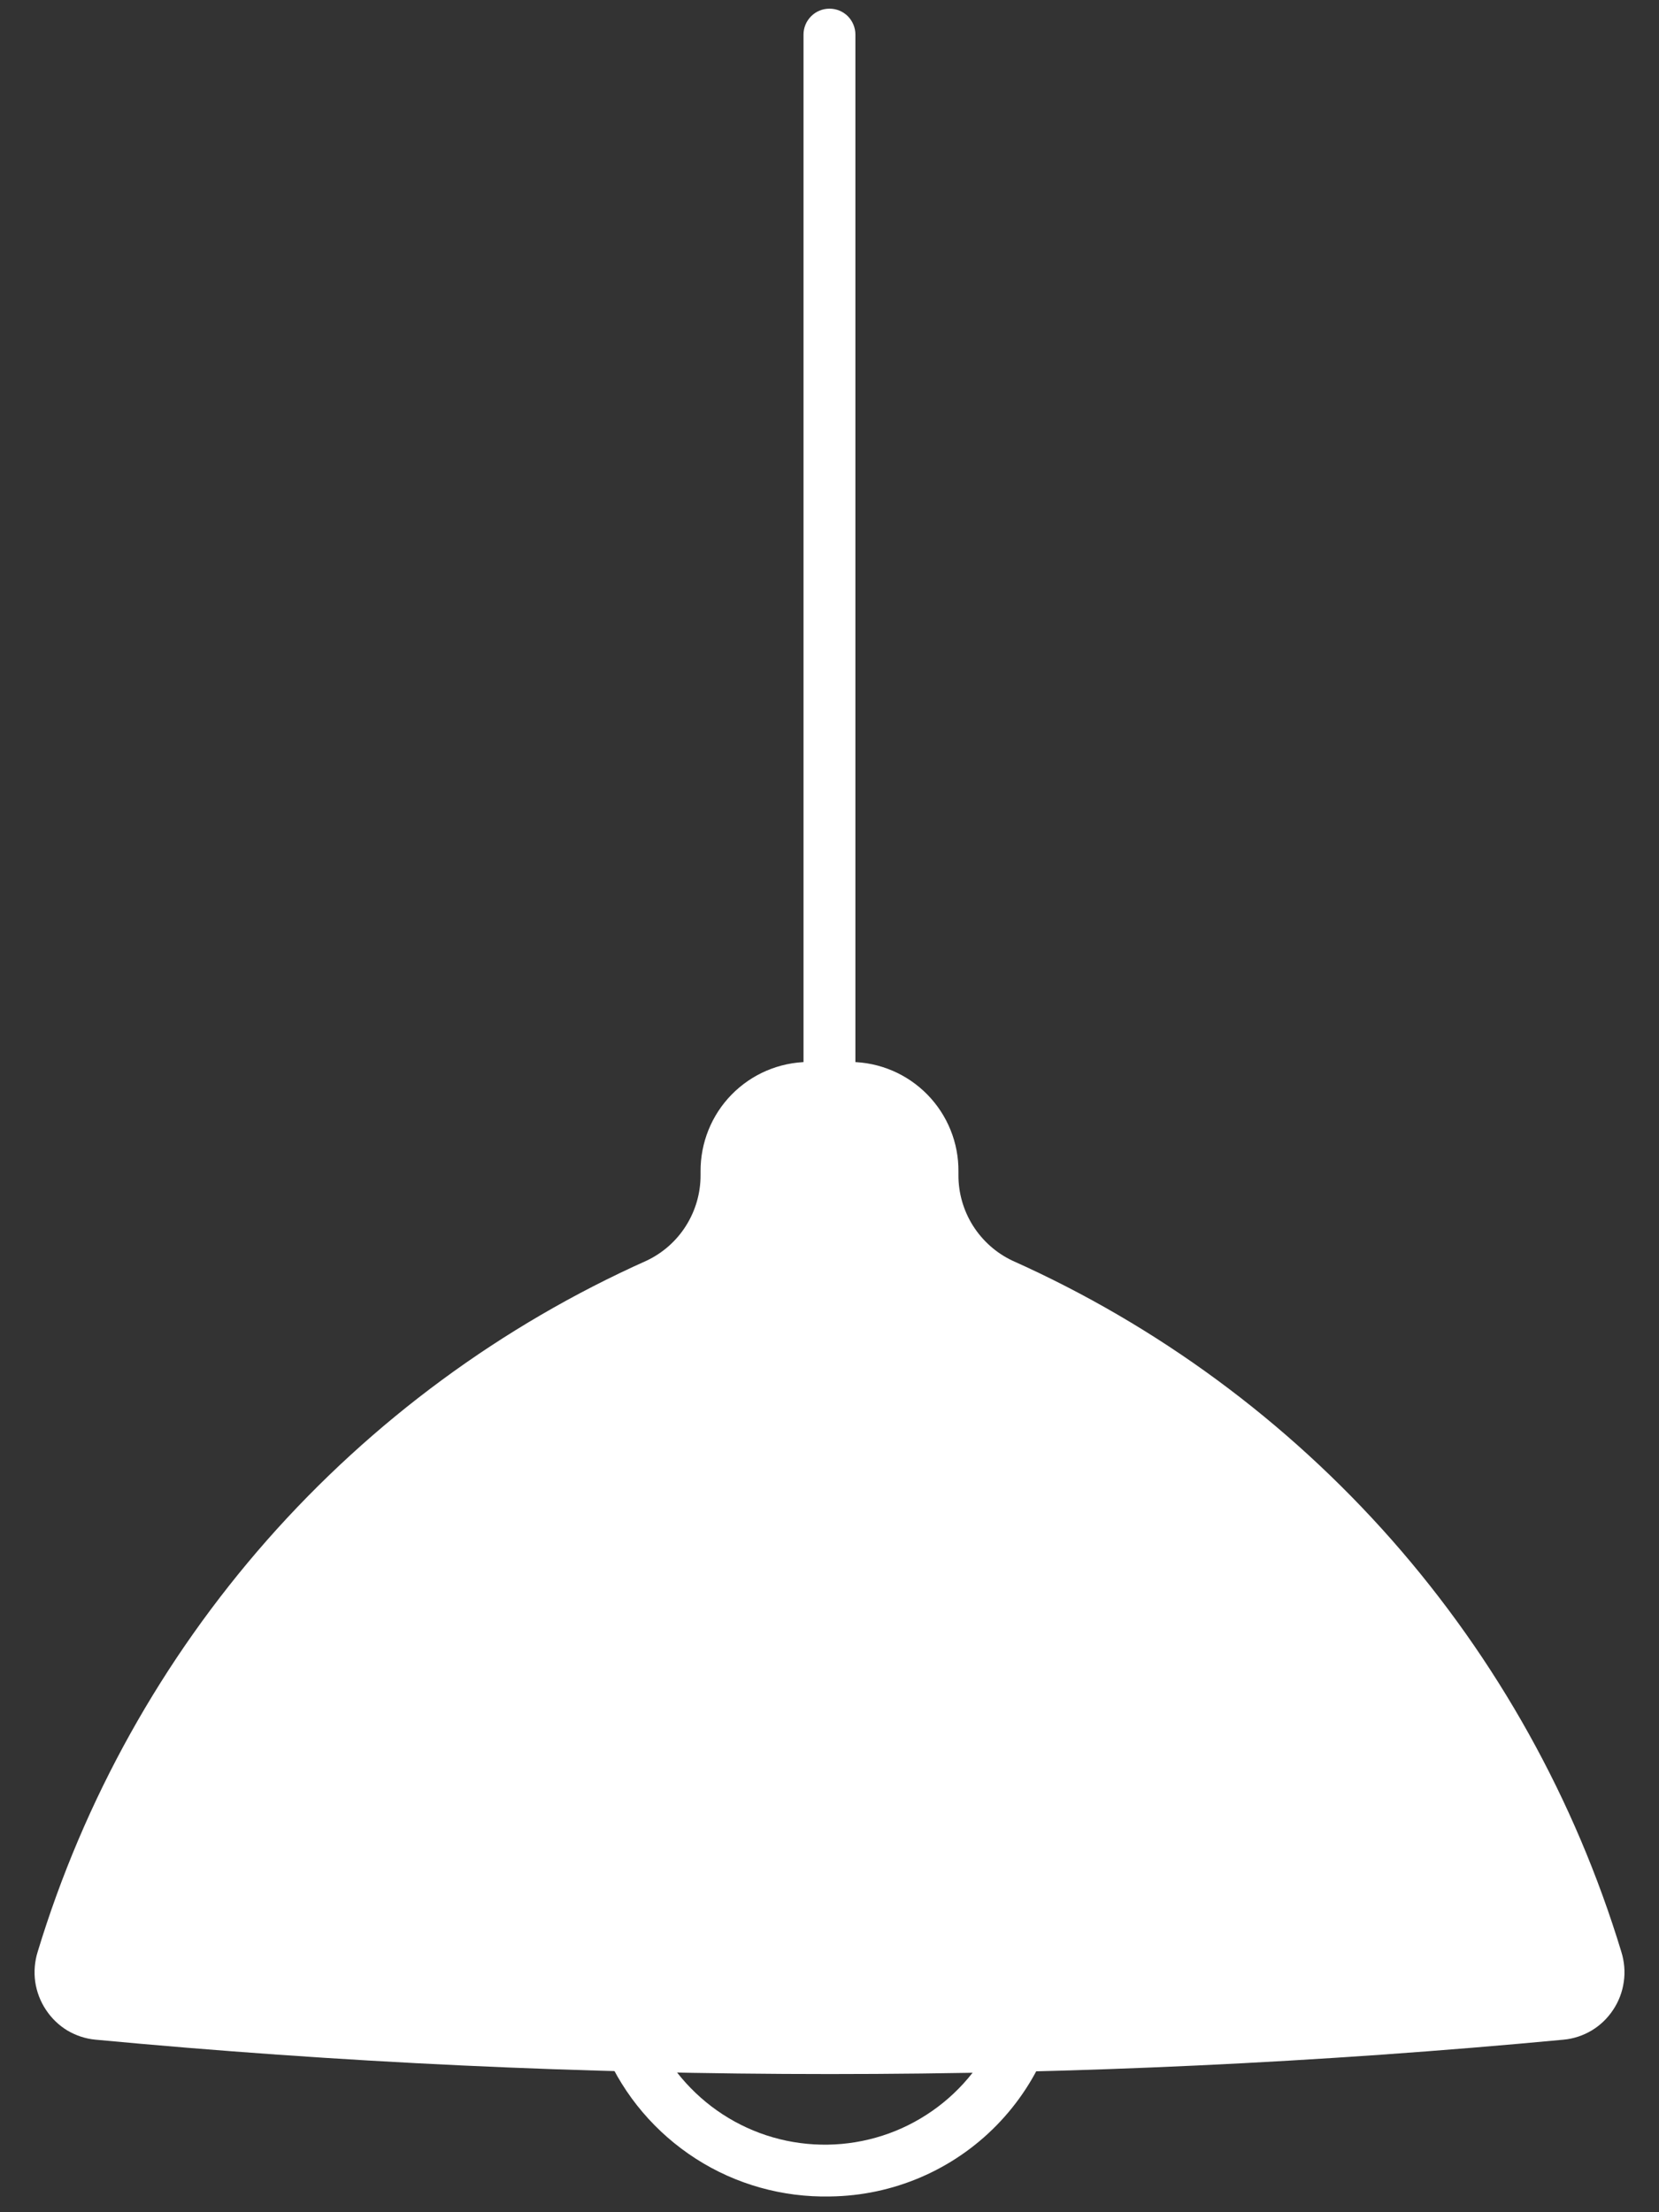 <svg width="18" height="24" viewBox="0 0 18 24" fill="none" xmlns="http://www.w3.org/2000/svg">
<rect x="0" y="0" width="18" height="24" fill="#333333" stroke="none"/>
<path d="M9.007 23.829C8.491 23.84 7.983 23.698 7.549 23.419C7.115 23.14 6.773 22.739 6.568 22.265C6.362 21.792 6.303 21.268 6.397 20.761C6.491 20.253 6.733 19.785 7.094 19.417C7.455 19.048 7.918 18.795 8.423 18.69C8.928 18.585 9.453 18.633 9.931 18.828C10.409 19.023 10.818 19.356 11.106 19.784C11.393 20.212 11.547 20.717 11.547 21.233C11.554 21.914 11.29 22.569 10.814 23.056C10.338 23.543 9.688 23.821 9.007 23.829ZM9.007 19.199C8.602 19.188 8.203 19.297 7.861 19.514C7.519 19.731 7.25 20.044 7.087 20.415C6.924 20.786 6.876 21.196 6.948 21.595C7.02 21.993 7.209 22.361 7.492 22.651C7.774 22.941 8.136 23.141 8.532 23.224C8.929 23.307 9.341 23.27 9.716 23.118C10.091 22.965 10.412 22.705 10.638 22.369C10.864 22.033 10.985 21.637 10.985 21.233C10.992 20.701 10.787 20.188 10.416 19.807C10.046 19.426 9.539 19.207 9.007 19.199ZM9 12.082C8.925 12.082 8.854 12.053 8.801 12C8.748 11.947 8.718 11.876 8.718 11.801V0.375C8.718 0.3 8.748 0.229 8.801 0.176C8.854 0.123 8.925 0.094 9 0.094C9.074 0.094 9.146 0.123 9.199 0.176C9.251 0.229 9.281 0.3 9.281 0.375V11.801C9.281 11.876 9.251 11.947 9.199 12C9.146 12.053 9.074 12.082 9 12.082Z" fill="white"/>
<path d="M17.591 21.174C17.09 19.525 16.242 18.002 15.102 16.708C13.962 15.415 12.558 14.381 10.985 13.677C10.809 13.594 10.661 13.462 10.557 13.298C10.453 13.133 10.398 12.942 10.399 12.748V12.71C10.402 12.398 10.28 12.097 10.061 11.874C9.842 11.651 9.544 11.524 9.232 11.521H8.769C8.456 11.524 8.158 11.651 7.939 11.874C7.72 12.097 7.599 12.398 7.601 12.71V12.748C7.602 12.942 7.547 13.133 7.443 13.298C7.34 13.462 7.191 13.594 7.015 13.677C5.442 14.381 4.038 15.415 2.898 16.708C1.759 18.002 0.91 19.524 0.409 21.174C0.376 21.279 0.367 21.391 0.382 21.5C0.398 21.609 0.438 21.714 0.499 21.805C0.559 21.896 0.638 21.972 0.73 22.028C0.823 22.083 0.927 22.118 1.035 22.128C3.679 22.377 6.341 22.501 9.004 22.501C11.666 22.501 14.325 22.377 16.966 22.128C17.074 22.118 17.178 22.083 17.27 22.028C17.363 21.972 17.442 21.896 17.502 21.805C17.563 21.714 17.603 21.609 17.618 21.5C17.634 21.391 17.624 21.279 17.591 21.174Z" fill="white"/>
</svg>

